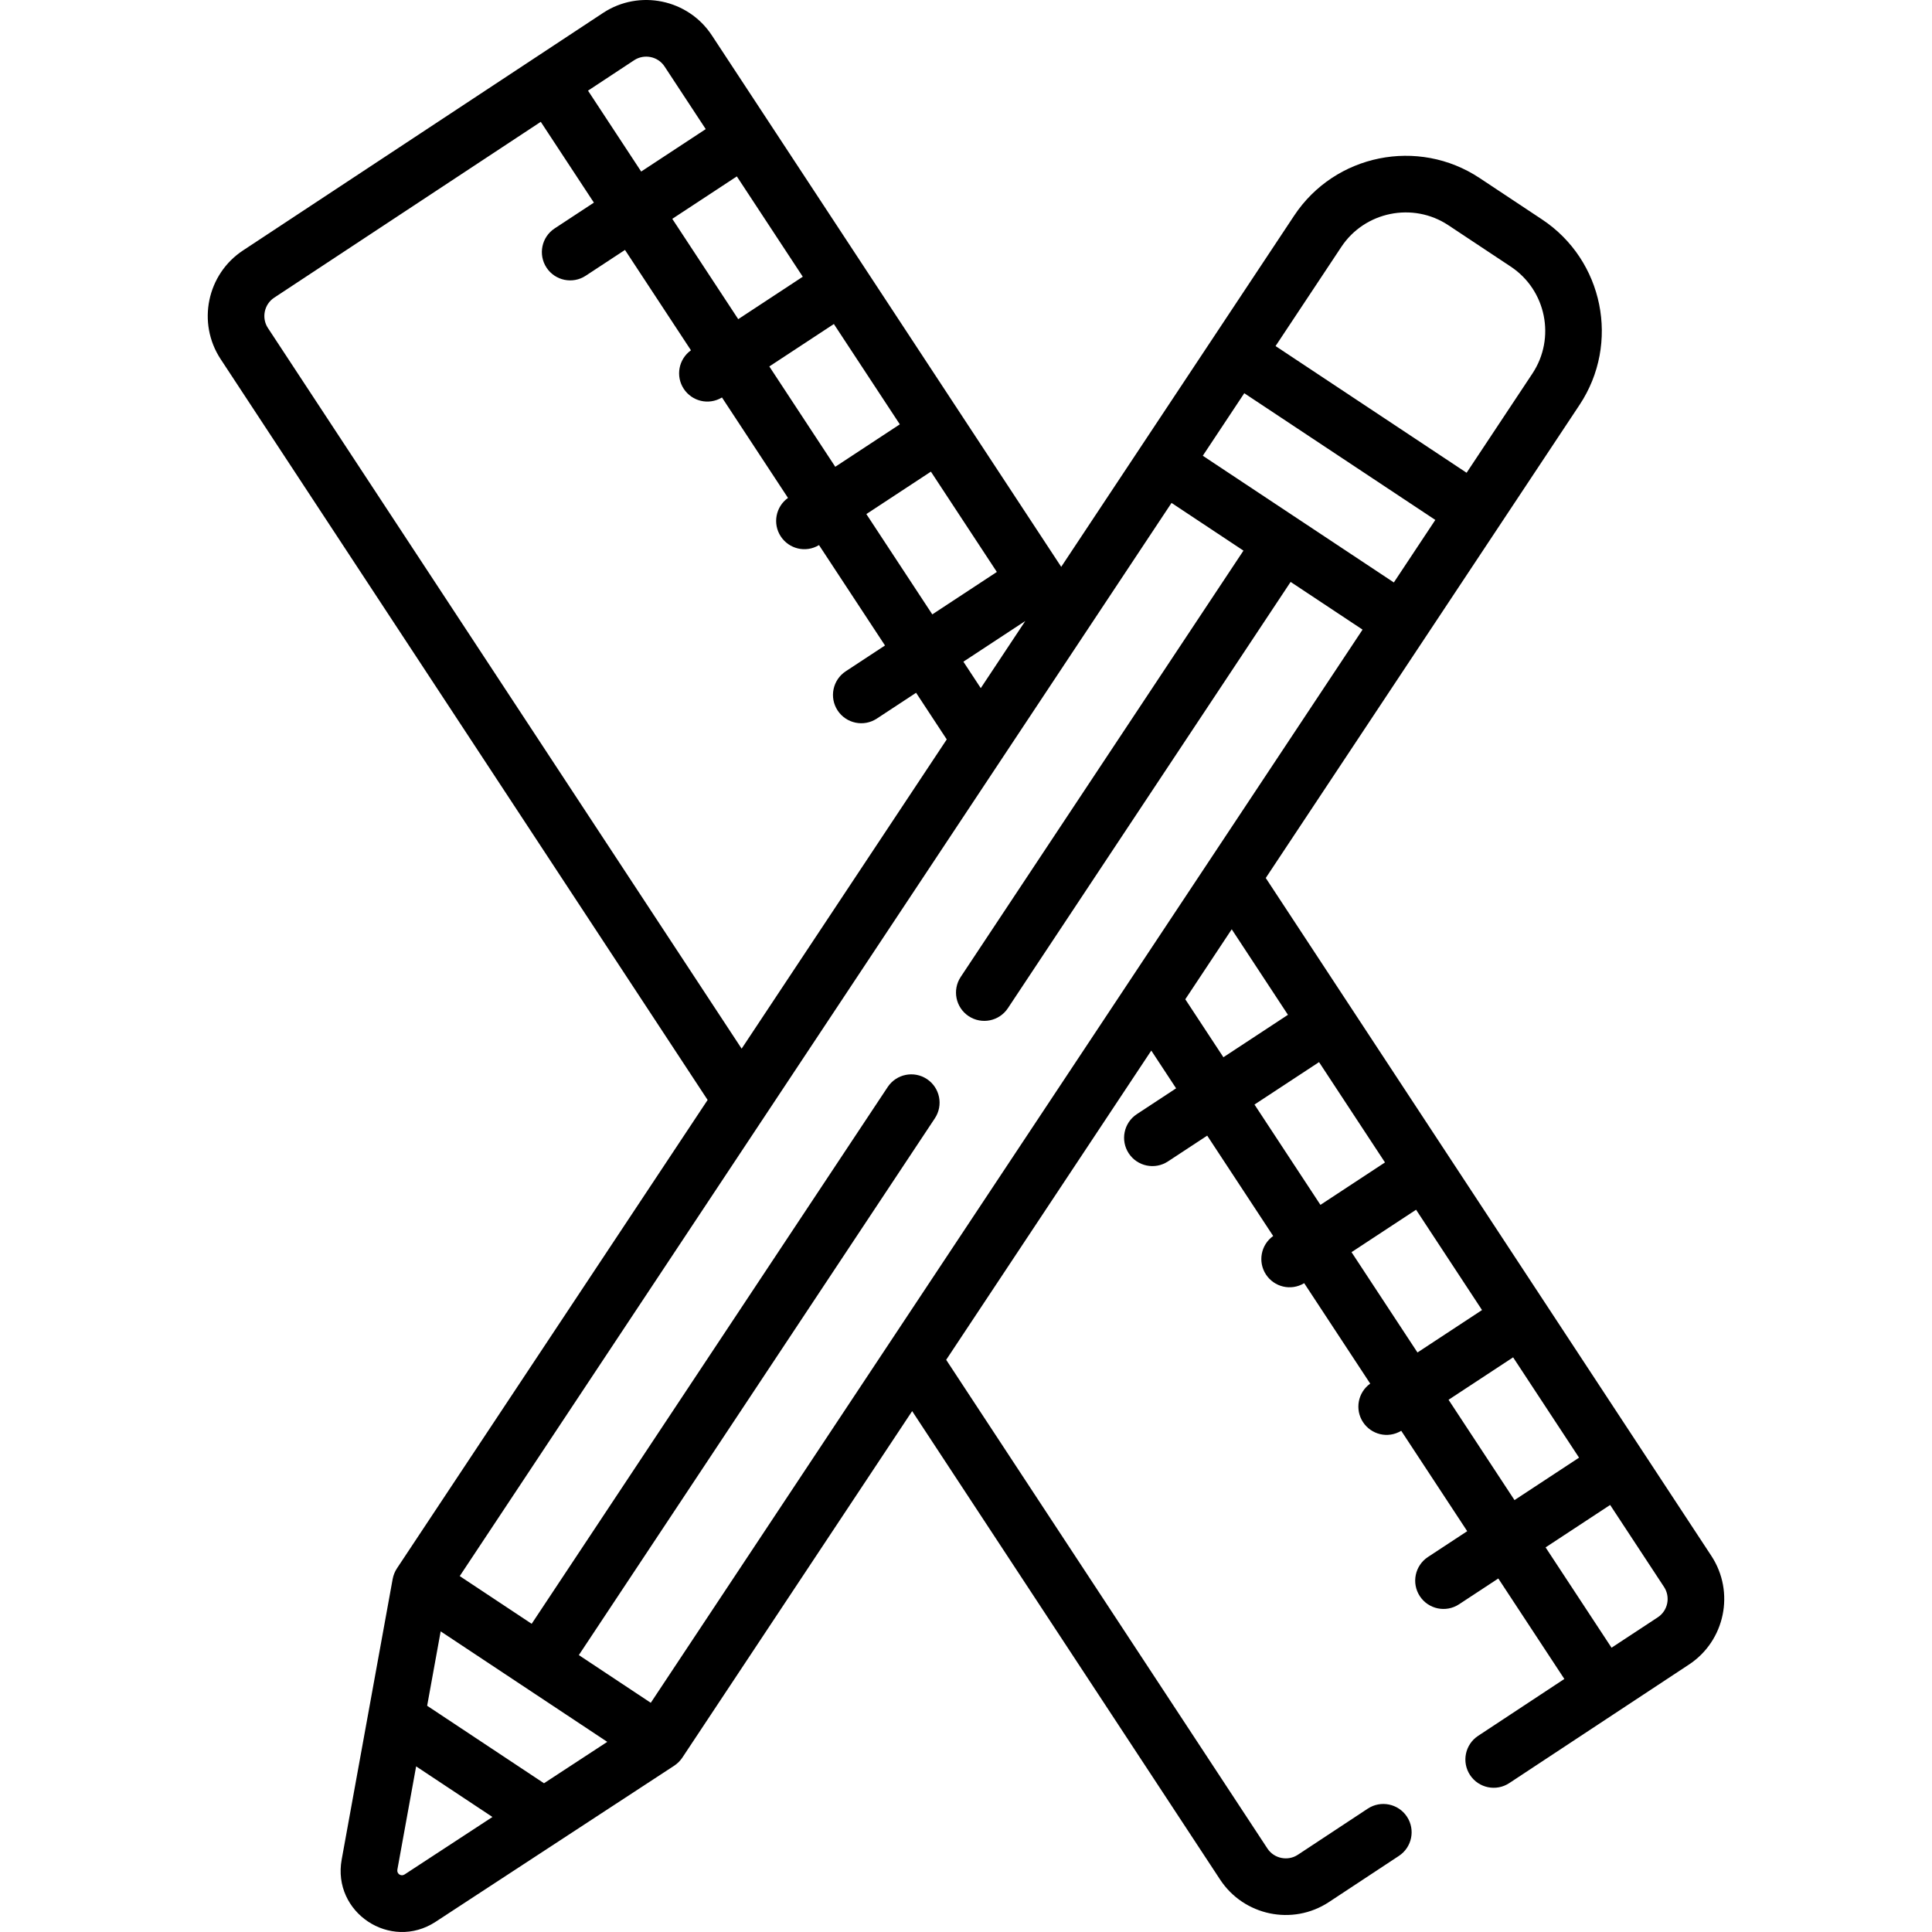 <svg id="Capa_1" enable-background="new 0 0 512.029 512.029" height="512" viewBox="0 0 512.029 512.029" width="512" xmlns="http://www.w3.org/2000/svg"><g><path d="m187.539 291.516-82.342 124.147c-.501.751-.946 1.789-1.129 2.807l-6.501 35.773c0 .001-.001.003-.001.004l-5.165 28.419-1.846 10.158c-2.555 14.045 12.935 24.321 24.885 16.506l63.244-41.373c.884-.589 1.622-1.347 2.145-2.131l60.917-91.846 81.625 124.172c6.241 9.495 19.137 12.314 28.819 5.95l18.559-12.243c3.458-2.281 4.411-6.933 2.131-10.39-2.282-3.458-6.935-4.411-10.391-2.131l-18.549 12.236c-2.641 1.738-6.283 1.004-8.034-1.661l-85.144-129.526 54.359-81.958 6.579 10.007-10.407 6.841c-3.461 2.275-4.422 6.925-2.147 10.387 2.277 3.463 6.927 4.423 10.388 2.147l10.406-6.84 17.486 26.6c-3.26 2.33-4.129 6.834-1.909 10.212 2.153 3.274 6.563 4.44 10.128 2.292l17.498 26.618c-3.26 2.33-4.129 6.834-1.909 10.212 2.149 3.268 6.555 4.443 10.128 2.292l17.489 26.606-10.407 6.841c-3.461 2.275-4.422 6.925-2.147 10.387 2.277 3.463 6.927 4.423 10.388 2.147l10.406-6.84 17.504 26.629-22.859 15.08c-3.458 2.281-4.411 6.933-2.131 10.39 2.282 3.458 6.935 4.412 10.391 2.13l47.606-31.405c9.582-6.299 12.257-19.222 5.956-28.81-3.777-5.746-117.006-177.999-118.099-179.662 58.902-88.807 51.277-77.312 83.171-125.399 10.804-16.289 6.341-38.331-9.947-49.135l-16.548-10.975c-16.276-10.795-38.339-6.331-49.135 9.947-41.309 62.282-14.527 21.902-61.749 93.098-.659-1.002-91.932-139.854-92.591-140.857-6.3-9.584-19.226-12.258-28.811-5.957-2.686 1.765-92.735 61.176-95.418 62.946-9.582 6.297-12.258 19.226-5.958 28.81zm16.35-194.397 17.107-11.246 17.478 26.588-17.107 11.246zm-25.716-39.122 17.107-11.246 17.477 26.588-17.107 11.246zm68.541 66.999 17.477 26.587-17.107 11.245-17.478-26.587zm63.771 8.29 19.065 12.645-74.935 112.98c-2.29 3.452-1.348 8.106 2.104 10.396 3.451 2.29 8.105 1.347 10.396-2.104l74.935-112.98 19.065 12.645c-7.721 11.641-181.815 274.125-188.642 284.418l-19.065-12.645 94.356-142.263c2.29-3.452 1.348-8.106-2.104-10.396-3.452-2.291-8.106-1.348-10.396 2.104l-94.356 142.263-19.065-12.645c4.112-6.199 179.971-271.345 188.642-284.418zm-203.256 363.49c-.93.615-2.11-.166-1.916-1.27l4.975-27.375 20.224 13.414zm164.502-332.198-11.801 17.794-4.607-7.008zm-127.557 308.03-30.967-20.539 3.583-19.717 44.154 29.285zm222.884-164.534-17.107 11.246-17.478-26.588 17.108-11.245zm25.717 39.122-17.107 11.246-17.478-26.588 17.108-11.245zm-8.869 23.78 17.108-11.246 17.477 26.587-17.108 11.246zm55.449 57.654-12.254 8.056-17.478-26.588 17.107-11.246 14.29 21.739c1.728 2.628 1.045 6.254-1.665 8.039zm-98.014-159.679-17.107 11.245-10.098-15.361 12.305-18.552zm28.065-114.584c-33.33-22.106-31.826-21.108-50.631-33.581l10.992-16.572 50.63 33.581zm-13.908-88.947c6.213-9.367 18.975-11.951 28.344-5.738l16.548 10.975c9.396 6.232 11.97 18.947 5.738 28.344l-17.439 26.294-50.63-33.581zm-168.458-31.203-17.107 11.246-14.091-21.437 12.247-8.079c.005-.003.01-.005.015-.008 2.588-1.691 6.241-1.038 8.02 1.67zm-114.361 44.67 70.642-46.601 14.078 21.416-10.407 6.841c-3.461 2.275-4.422 6.925-2.147 10.387 2.277 3.463 6.926 4.423 10.388 2.147l10.406-6.84 17.485 26.6c-3.26 2.33-4.129 6.834-1.909 10.212 2.153 3.274 6.563 4.44 10.128 2.292l17.498 26.619c-3.26 2.33-4.129 6.834-1.909 10.212 2.153 3.274 6.561 4.44 10.129 2.292l17.489 26.605-10.407 6.841c-3.461 2.275-4.422 6.925-2.147 10.387 2.277 3.463 6.926 4.423 10.388 2.147l10.406-6.84 8.125 12.361-54.359 81.958-125.549-190.993c-1.735-2.638-1.015-6.276 1.672-8.043z"/></g></svg>